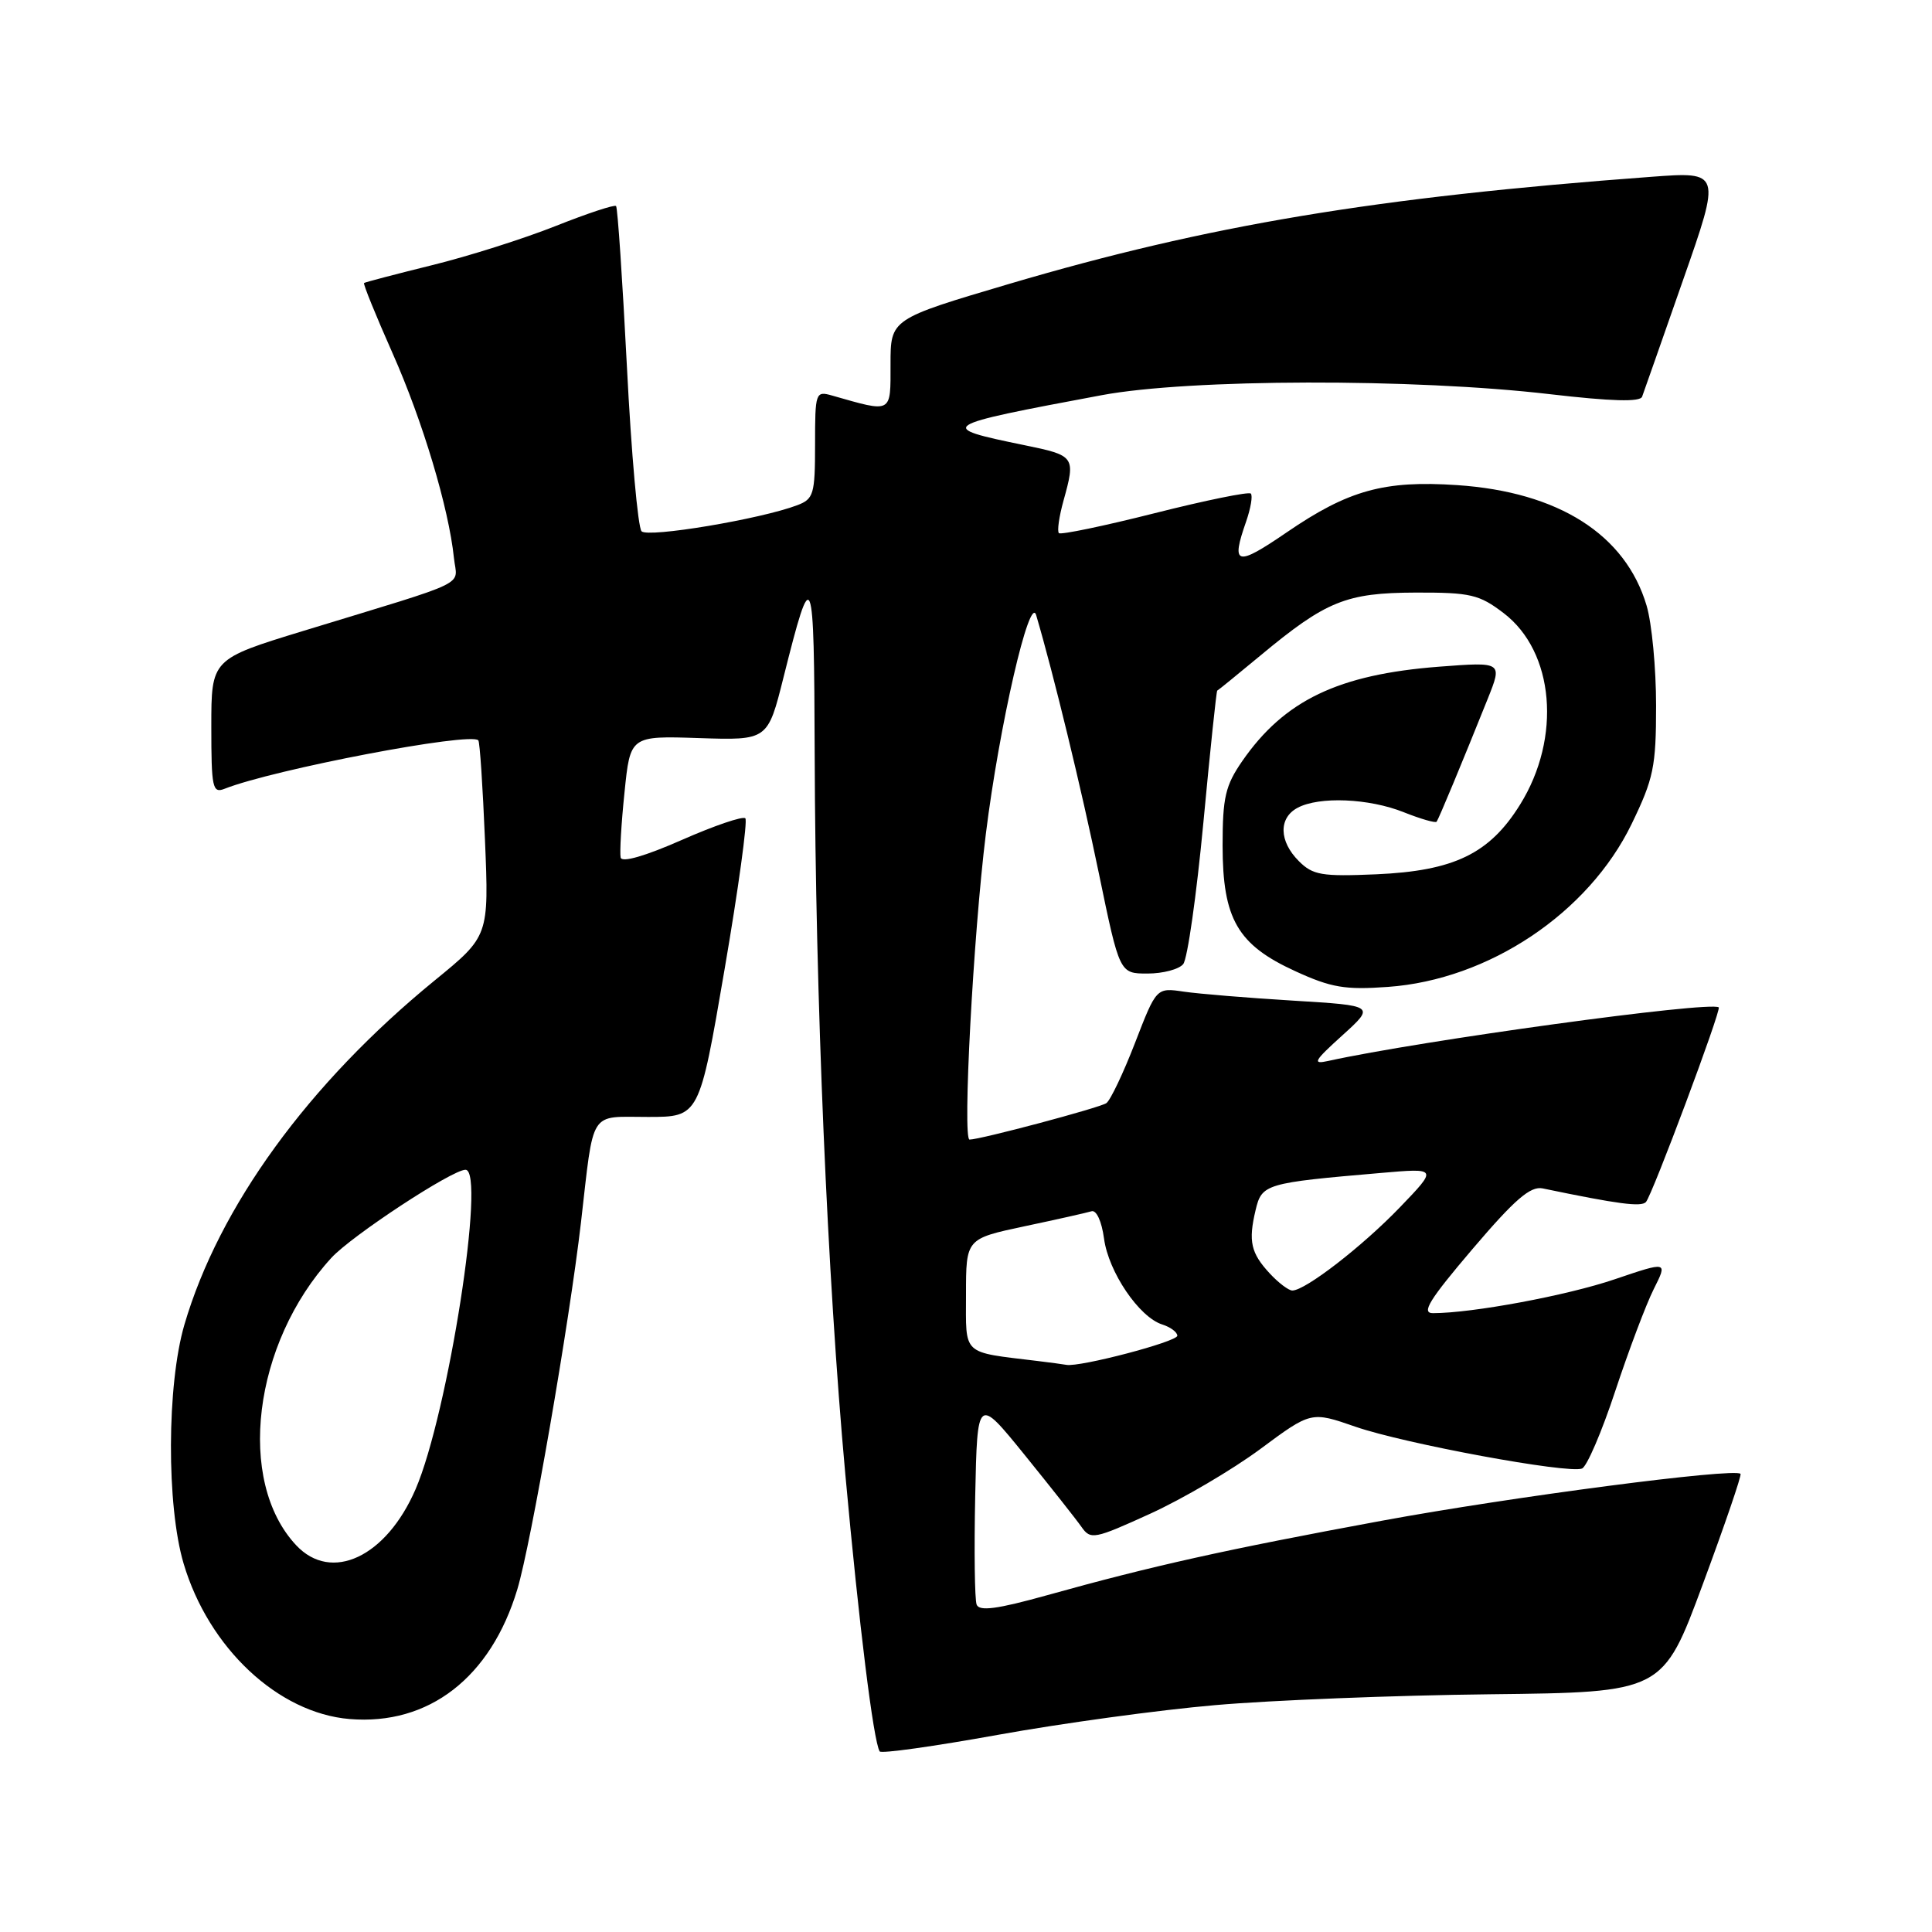 <?xml version="1.0" encoding="UTF-8" standalone="no"?>
<!DOCTYPE svg PUBLIC "-//W3C//DTD SVG 1.1//EN" "http://www.w3.org/Graphics/SVG/1.1/DTD/svg11.dtd" >
<svg xmlns="http://www.w3.org/2000/svg" xmlns:xlink="http://www.w3.org/1999/xlink" version="1.1" viewBox="0 0 256 256">
 <g >
 <path fill="currentColor"
d=" M 161.00 225.94 C 168.43 225.29 184.81 224.64 197.42 224.50 C 220.33 224.24 220.33 224.24 225.63 209.92 C 228.55 202.04 230.80 195.46 230.63 195.29 C 229.81 194.48 200.32 198.33 183.13 201.50 C 162.38 205.33 152.66 207.49 138.69 211.39 C 132.12 213.22 129.76 213.53 129.41 212.62 C 129.15 211.95 129.07 205.47 129.22 198.22 C 129.50 185.05 129.50 185.05 135.76 192.77 C 139.20 197.02 142.60 201.32 143.30 202.32 C 144.51 204.05 144.98 203.96 152.42 200.57 C 156.73 198.60 163.29 194.75 167.00 192.00 C 173.73 187.01 173.73 187.01 179.61 189.05 C 186.11 191.30 207.77 195.30 209.62 194.59 C 210.26 194.35 212.25 189.72 214.03 184.32 C 215.82 178.92 218.11 172.84 219.13 170.81 C 220.98 167.13 220.98 167.13 213.96 169.51 C 207.65 171.66 195.08 174.00 189.87 174.00 C 188.29 174.00 189.39 172.23 195.10 165.52 C 200.72 158.92 202.78 157.14 204.41 157.47 C 214.41 159.55 217.45 159.95 218.09 159.28 C 218.91 158.42 228.13 133.76 227.74 133.48 C 226.55 132.62 188.15 137.90 176.00 140.58 C 173.84 141.06 174.10 140.60 177.86 137.20 C 182.22 133.25 182.22 133.25 171.36 132.59 C 165.39 132.23 158.86 131.69 156.87 131.40 C 153.23 130.86 153.23 130.86 150.40 138.18 C 148.84 142.21 147.13 145.80 146.60 146.17 C 145.71 146.79 129.89 151.00 128.47 151.00 C 127.52 151.00 128.97 123.86 130.63 110.50 C 132.41 96.15 136.45 78.61 137.30 81.52 C 139.58 89.24 143.30 104.55 145.61 115.75 C 148.35 129.00 148.35 129.00 152.05 129.00 C 154.09 129.00 156.22 128.44 156.78 127.75 C 157.35 127.06 158.54 118.64 159.45 109.04 C 160.35 99.44 161.18 91.55 161.29 91.51 C 161.41 91.47 163.97 89.38 167.00 86.87 C 175.71 79.63 178.36 78.55 187.57 78.52 C 194.85 78.50 196.00 78.77 199.24 81.24 C 205.96 86.36 206.94 97.74 201.42 106.61 C 197.38 113.12 192.67 115.40 182.35 115.85 C 175.13 116.16 173.96 115.96 172.10 114.10 C 169.47 111.47 169.40 108.39 171.93 107.04 C 174.80 105.50 181.41 105.78 186.02 107.63 C 188.26 108.52 190.21 109.08 190.36 108.88 C 190.65 108.49 193.72 101.10 197.13 92.60 C 199.09 87.70 199.09 87.70 190.68 88.34 C 177.33 89.37 170.19 92.79 164.61 100.84 C 162.37 104.08 162.00 105.65 162.00 112.05 C 162.01 121.78 163.98 125.19 171.64 128.69 C 176.39 130.87 178.24 131.18 183.91 130.77 C 197.27 129.82 210.48 120.98 216.20 109.18 C 219.11 103.17 219.44 101.60 219.44 93.50 C 219.44 88.55 218.88 82.58 218.18 80.24 C 215.39 70.83 206.51 65.18 193.07 64.28 C 183.42 63.63 178.66 64.95 170.51 70.53 C 163.80 75.12 163.08 74.93 165.12 69.10 C 165.73 67.34 166.01 65.68 165.74 65.40 C 165.47 65.13 159.73 66.30 153.00 68.00 C 146.27 69.70 140.55 70.89 140.31 70.64 C 140.06 70.39 140.33 68.46 140.92 66.34 C 142.54 60.50 142.45 60.36 135.75 58.99 C 124.02 56.58 124.26 56.42 146.00 52.36 C 157.63 50.19 187.32 50.12 205.36 52.23 C 213.55 53.18 217.33 53.29 217.59 52.56 C 217.81 51.98 220.24 45.03 223.01 37.12 C 228.05 22.74 228.05 22.74 218.78 23.43 C 182.21 26.14 160.10 29.83 133.75 37.61 C 118.00 42.27 118.00 42.27 118.00 48.26 C 118.00 54.86 118.29 54.70 110.25 52.41 C 108.07 51.79 108.00 51.98 108.00 58.91 C 108.00 65.49 107.81 66.12 105.65 66.94 C 100.82 68.78 85.88 71.28 85.01 70.40 C 84.53 69.90 83.65 60.09 83.07 48.59 C 82.48 37.08 81.84 27.50 81.63 27.30 C 81.42 27.09 77.82 28.28 73.62 29.95 C 69.42 31.62 62.05 33.96 57.24 35.14 C 52.43 36.33 48.38 37.39 48.24 37.50 C 48.09 37.60 49.79 41.79 52.01 46.79 C 56.01 55.79 59.47 67.35 60.15 73.94 C 60.55 77.78 62.80 76.69 40.25 83.58 C 28.00 87.33 28.00 87.33 28.00 96.27 C 28.00 104.39 28.16 105.15 29.75 104.52 C 36.25 101.95 62.38 96.96 63.38 98.10 C 63.58 98.32 63.97 104.25 64.26 111.27 C 64.79 124.04 64.79 124.04 57.59 129.92 C 40.86 143.59 29.01 159.90 24.43 175.54 C 22.10 183.51 22.05 199.50 24.33 207.18 C 27.65 218.37 36.85 226.99 46.32 227.78 C 56.81 228.65 65.03 222.29 68.55 210.59 C 70.37 204.54 75.42 175.41 76.98 162.00 C 78.73 146.81 77.98 148.00 85.85 148.00 C 92.66 148.00 92.66 148.00 96.00 128.50 C 97.84 117.78 99.08 108.74 98.76 108.43 C 98.44 108.11 94.65 109.40 90.34 111.30 C 85.48 113.44 82.40 114.33 82.24 113.63 C 82.10 113.01 82.32 109.12 82.75 105.00 C 83.51 97.50 83.51 97.50 92.62 97.80 C 101.73 98.10 101.73 98.10 103.82 89.75 C 107.66 74.45 107.87 74.96 107.95 100.00 C 108.05 132.11 109.63 169.19 112.00 195.25 C 113.83 215.34 115.73 230.69 116.56 232.07 C 116.75 232.39 123.78 231.40 132.20 229.88 C 140.61 228.36 153.57 226.58 161.00 225.94 Z  M 39.24 204.75 C 31.28 196.25 33.52 178.01 43.91 166.67 C 46.60 163.74 59.90 155.00 61.68 155.00 C 64.42 155.00 59.37 187.35 55.07 197.32 C 51.18 206.32 43.91 209.74 39.24 204.75 Z  M 137.50 180.34 C 127.34 179.10 128.00 179.71 128.00 171.52 C 128.00 164.14 128.00 164.14 135.75 162.49 C 140.01 161.59 144.01 160.69 144.63 160.50 C 145.28 160.30 145.98 161.83 146.29 164.12 C 146.88 168.54 150.94 174.53 154.00 175.50 C 155.10 175.85 156.00 176.52 156.00 176.99 C 156.00 177.78 143.07 181.18 141.30 180.85 C 140.86 180.77 139.15 180.54 137.50 180.34 Z  M 168.26 168.75 C 165.74 166.04 165.39 164.48 166.37 160.36 C 167.19 156.87 167.65 156.74 183.00 155.42 C 190.50 154.77 190.50 154.77 185.50 159.97 C 180.53 165.14 172.96 171.00 171.24 171.00 C 170.75 171.00 169.41 169.99 168.26 168.75 Z "/>
</g>
</svg>